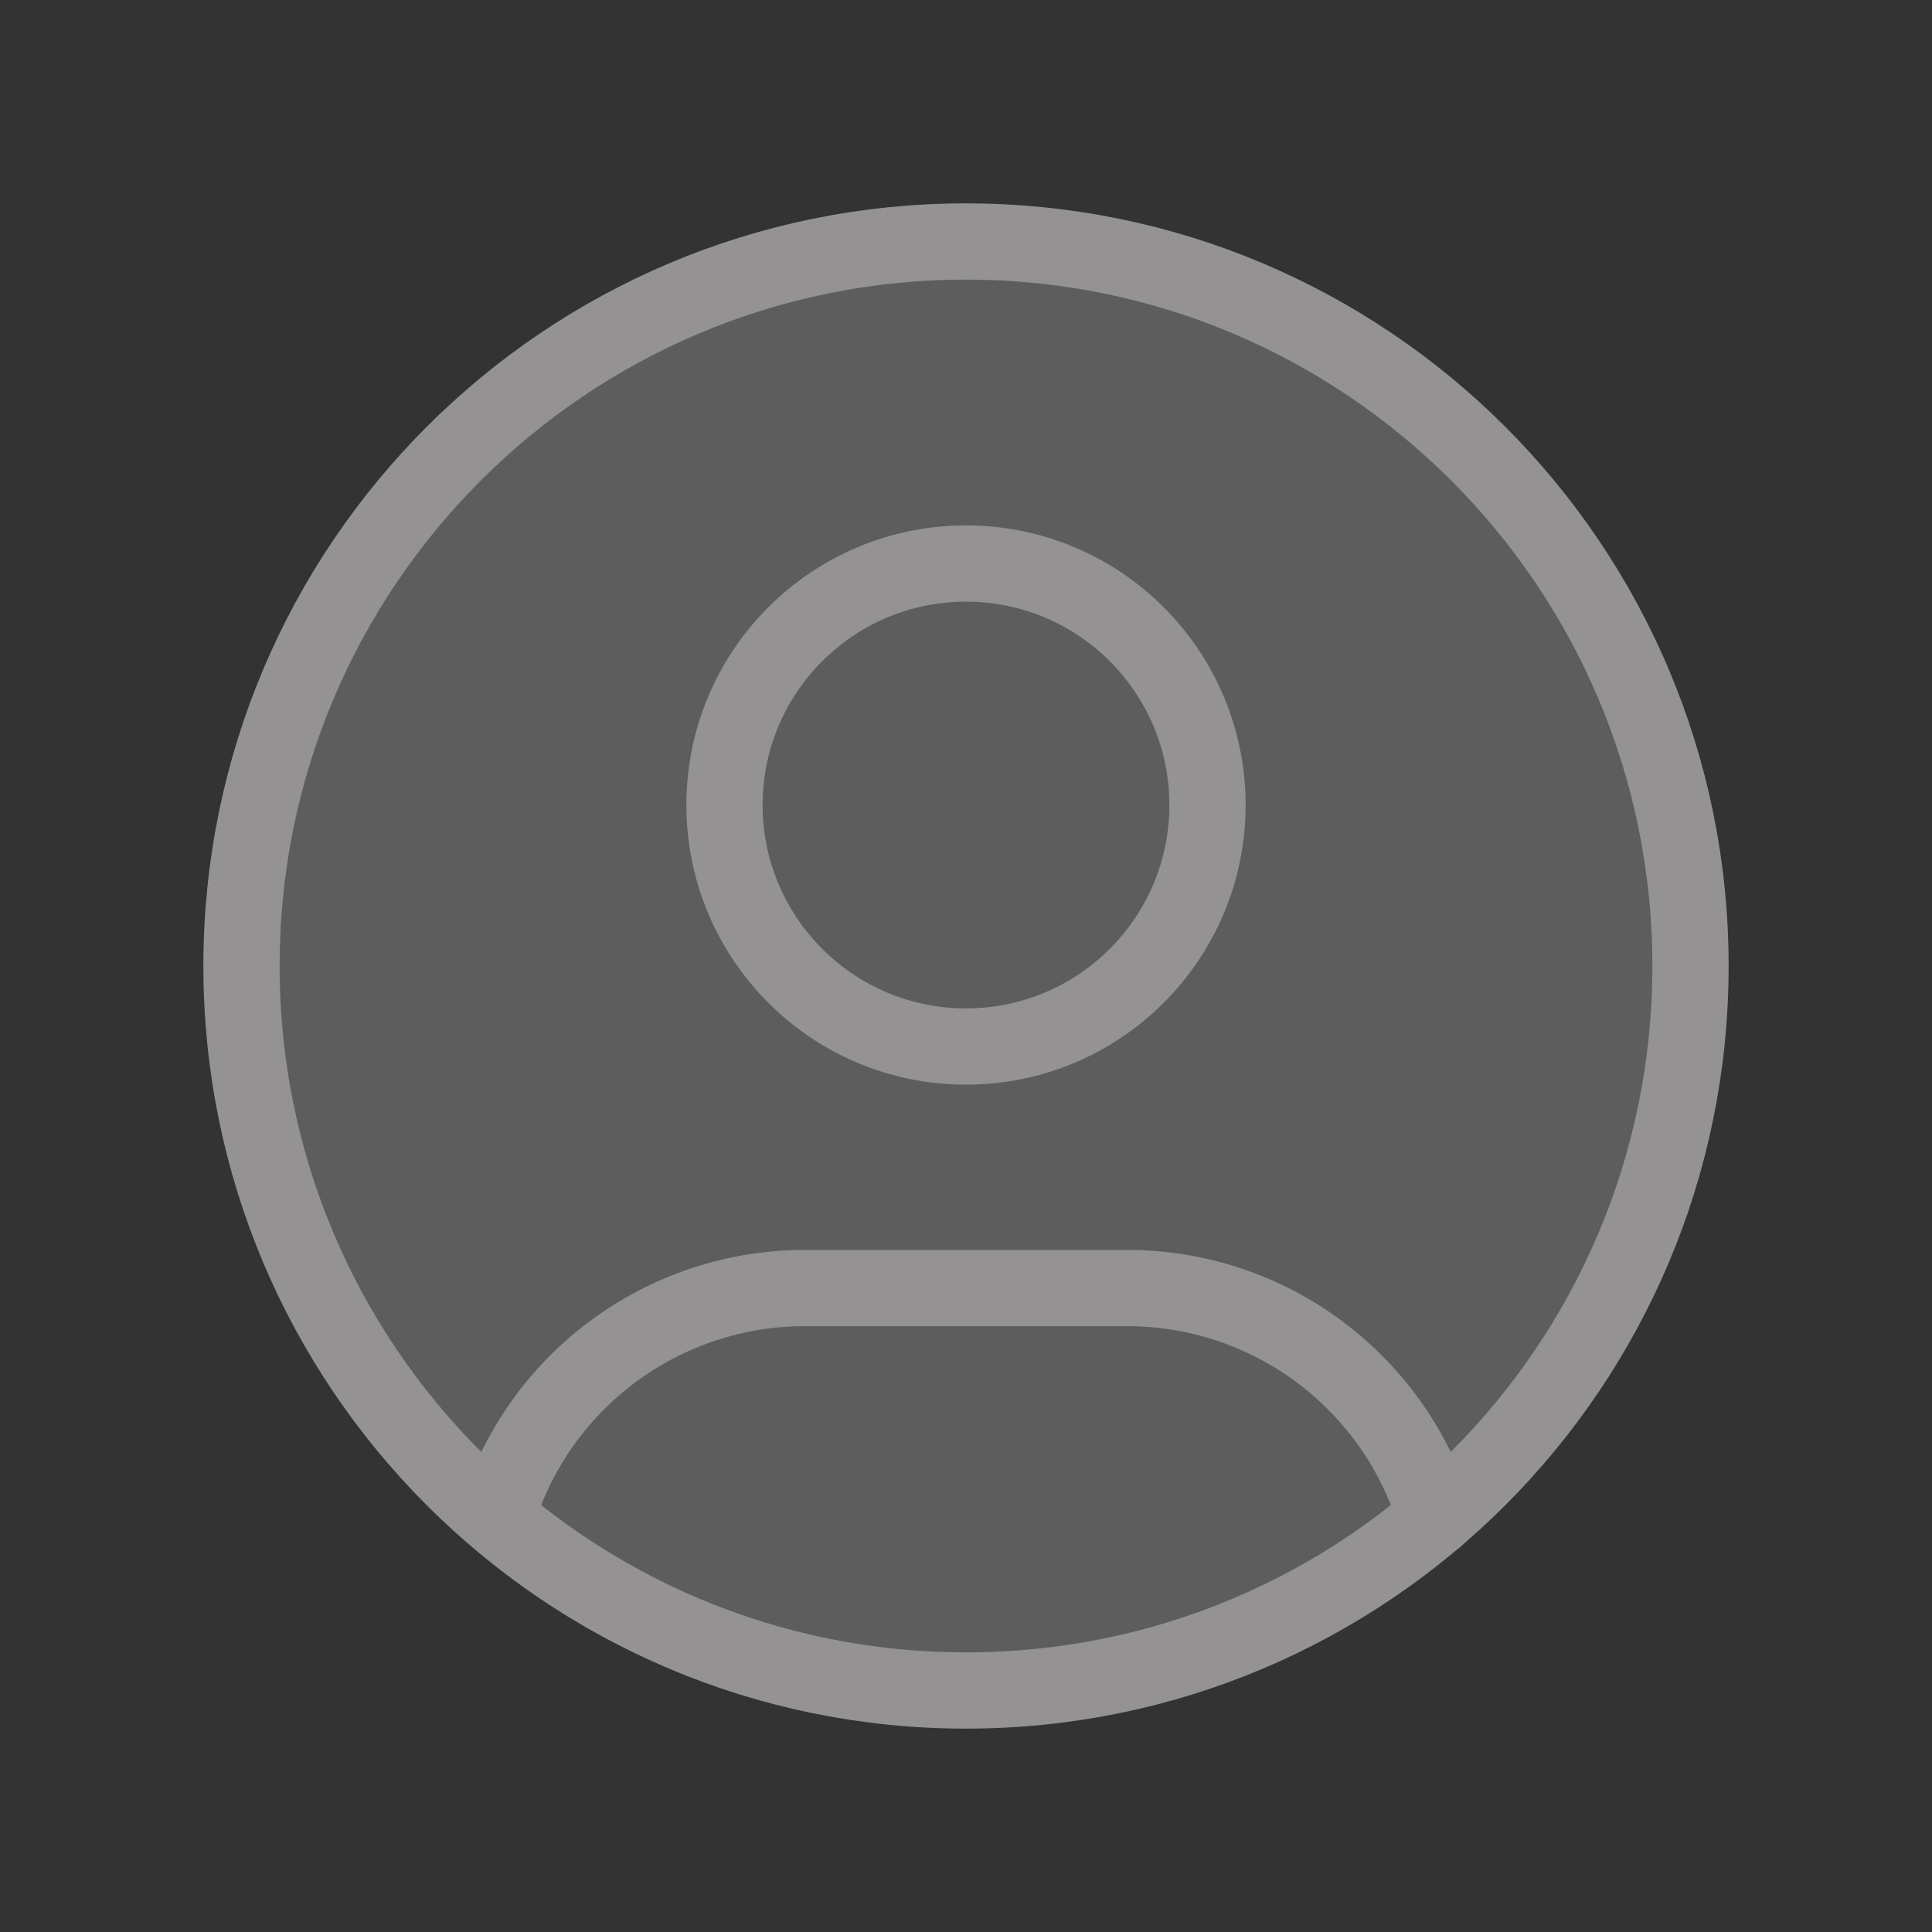 <svg width="38" height="38" viewBox="0 0 38 38" fill="none" xmlns="http://www.w3.org/2000/svg">
    <rect x="0" y="0" width="38" height="38" fill="#333333" stroke="none"/>
    <g clip-path="url(#clip0_2_543)">
        <path d="M19 33.25C26.87 33.25 33.25 26.87 33.25 19C33.25 11.13 26.87 4.75 19 4.75C11.13 4.75 4.75 11.13 4.75 19C4.75 26.87 11.13 33.25 19 33.25Z" fill="white" fill-opacity="0.21" stroke="#949292" stroke-width="1.5" stroke-linecap="round" stroke-linejoin="round"/>
        <path d="M19 20.584C21.623 20.584 23.75 18.457 23.75 15.834C23.75 13.21 21.623 11.084 19 11.084C16.377 11.084 14.25 13.21 14.25 15.834C14.25 18.457 16.377 20.584 19 20.584Z" stroke="#949292" stroke-width="1.5" stroke-linecap="round" stroke-linejoin="round"/>
        <path d="M9.766 29.844C10.158 28.54 10.96 27.397 12.053 26.584C13.146 25.772 14.471 25.333 15.833 25.334H22.167C23.53 25.333 24.858 25.773 25.951 26.587C27.045 27.402 27.847 28.547 28.237 29.854" stroke="#949292" stroke-width="1.5" stroke-linecap="round" stroke-linejoin="round"/>
    </g>
    <defs>
        <clipPath id="clip0_2_543">
            <rect width="38" height="38" fill="white"/>
        </clipPath>
    </defs>
</svg>
